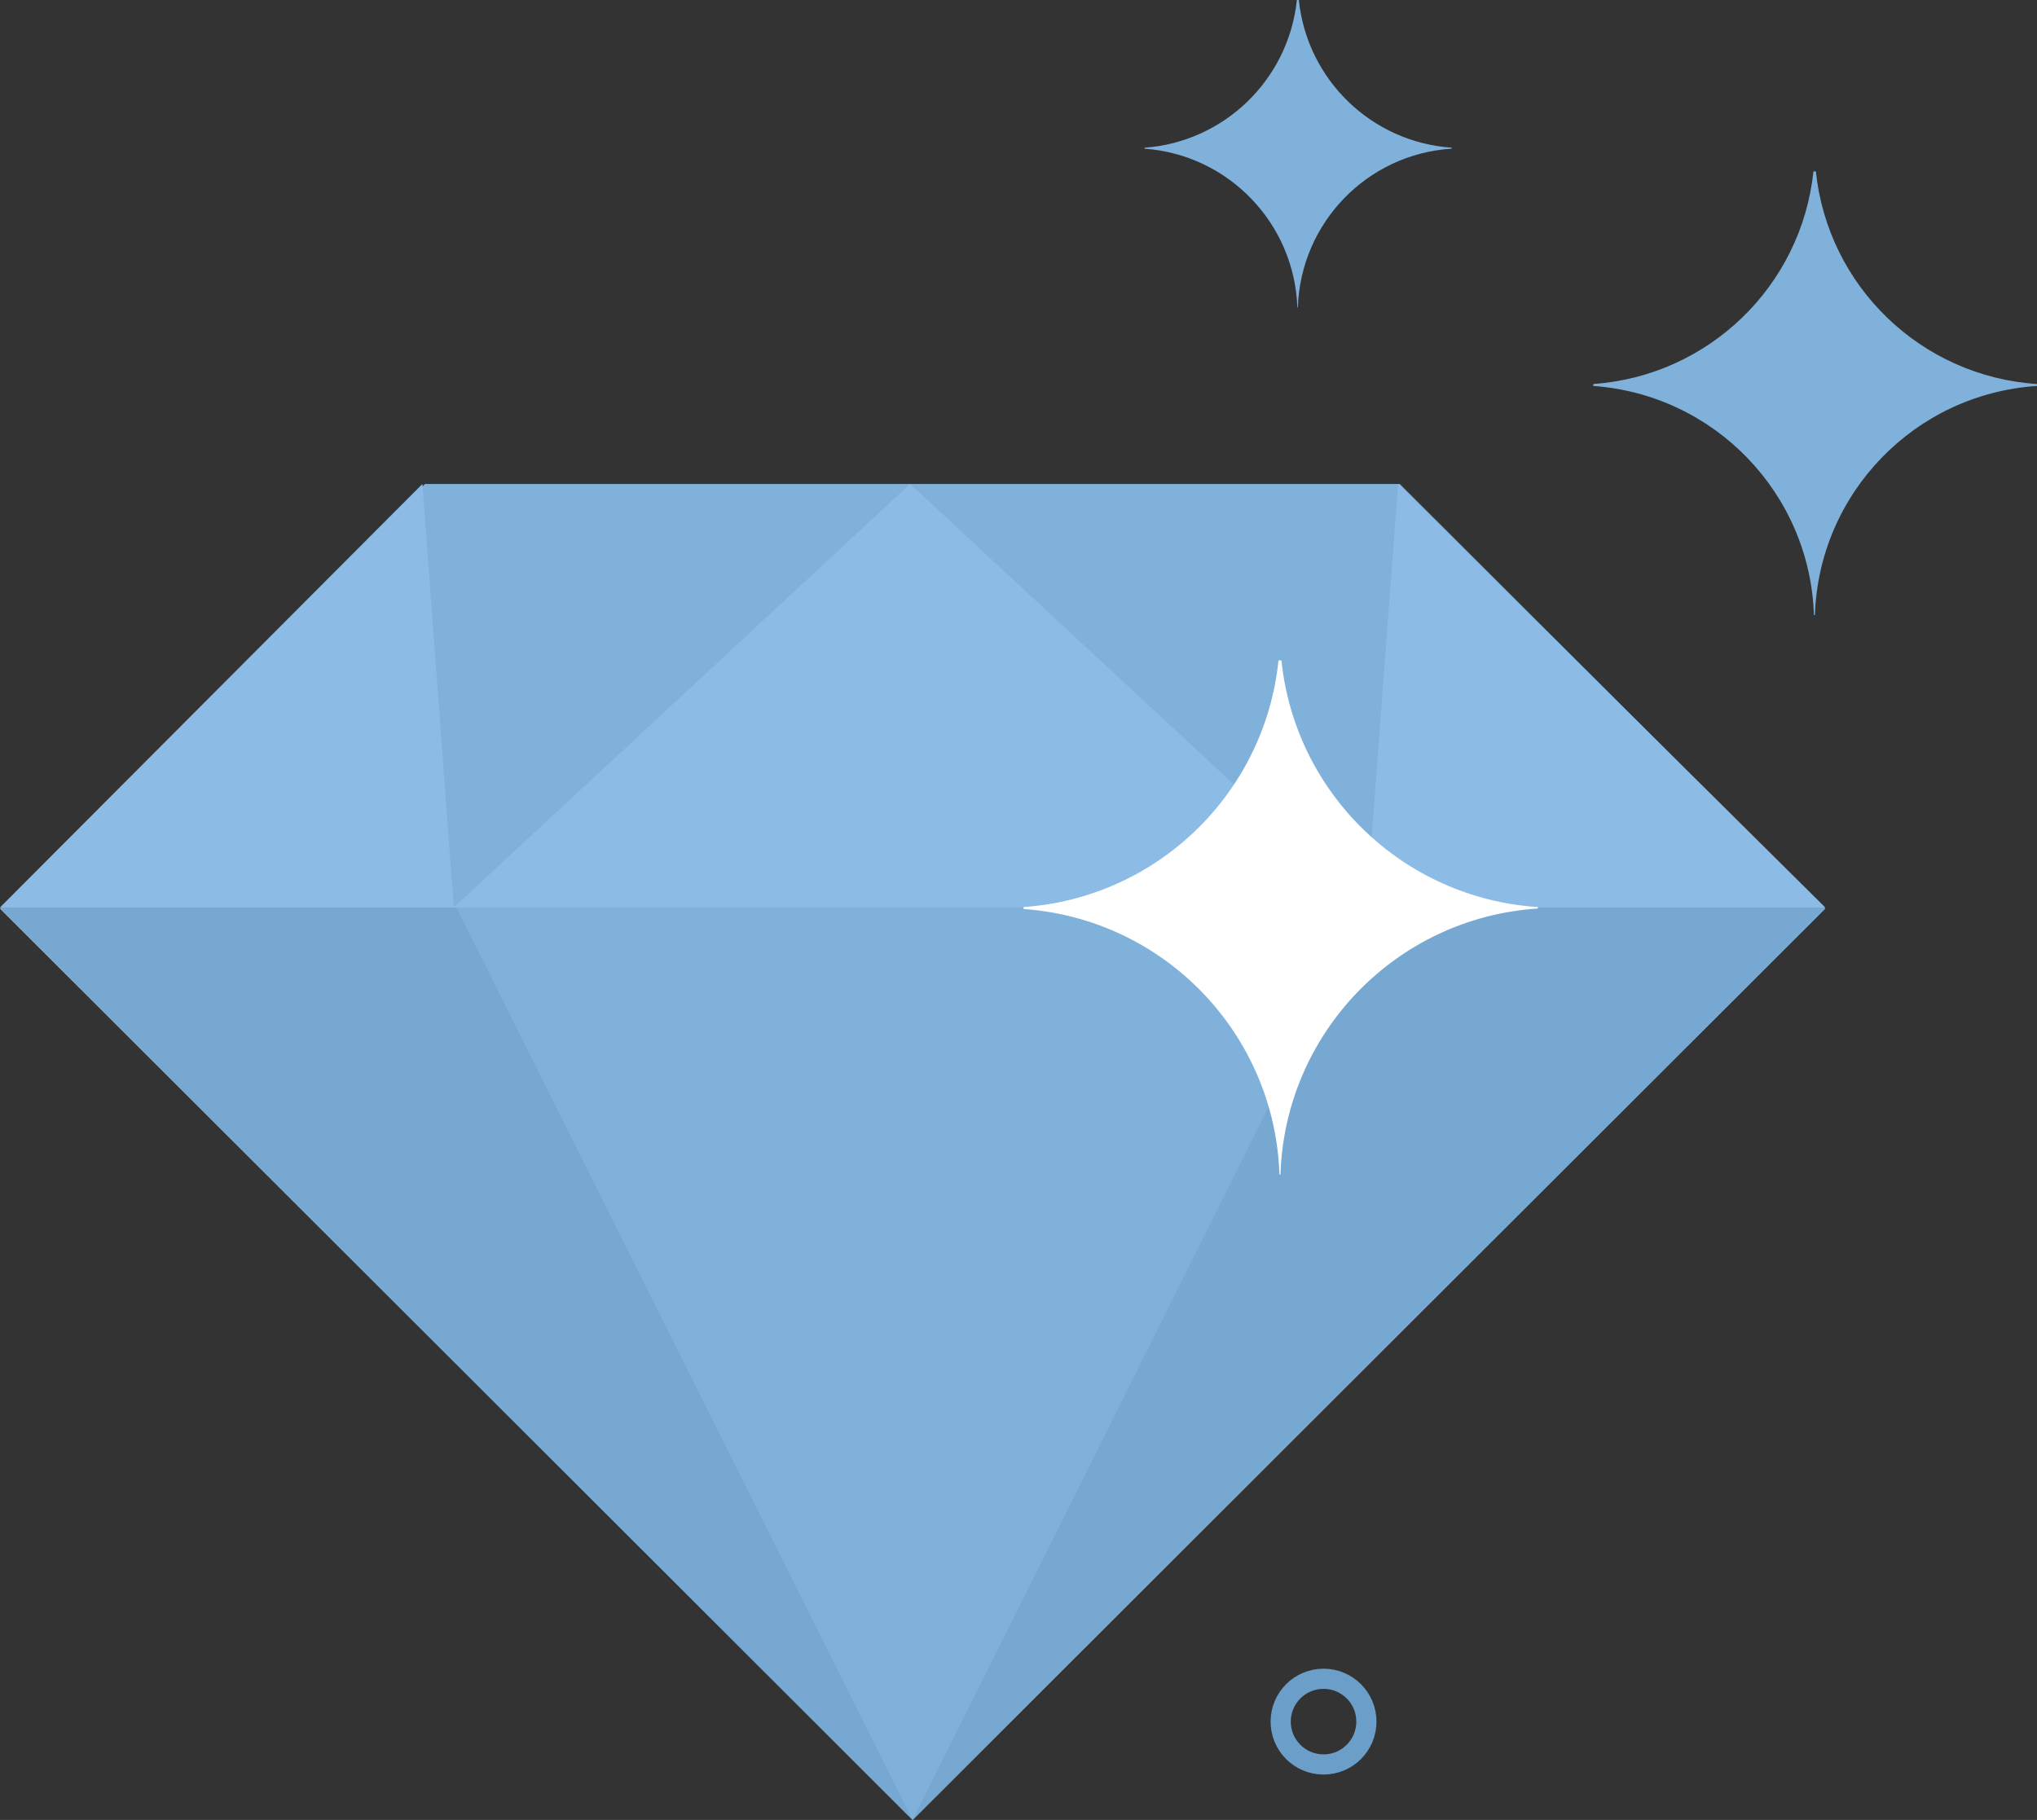 <svg xmlns="http://www.w3.org/2000/svg" width="404" height="361" viewBox="0 0 404 361">
    <rect x="0" y="0" width="404" height="361" fill="#333333" stroke="none"/>
    <g fill="none" fill-rule="evenodd">
        <path fill="#80B1DB" fill-rule="nonzero" d="M404 76.175C381.05 74.66 362.53 56.85 360.144 34h-.48C357.268 56.773 338.864 74.549 316 76.175v.384c24.079 1.729 42.964 21.34 43.76 45.441h.192c.795-24.21 19.85-43.867 44.048-45.441v-.384zM288 29.3c-15.907-1.047-28.747-13.42-30.404-29.3h-.384c-1.667 15.801-14.39 28.14-30.212 29.3v.191C243.655 30.7 256.724 44.285 257.308 61h.096c.54-16.806 13.745-30.448 30.5-31.509V29.3H288zM277.617 96H84.287L0 180.261 181 361l181-180.739z"/>
        <path fill="#77A8D1" fill-rule="nonzero" d="M181 361L90.548 180H0zM181 361l90.356-181H362z"/>
        <path fill="#8CBCE6" fill-rule="nonzero" d="M90 180l-6.223-84L0 180zM271 180l6.286-84L362 180zM271 180l-90.5-84L90 180z"/>
        <path fill="#FFF" fill-rule="nonzero" d="M305 180.215c-28.067 1.83-50.157 24.672-51.048 52.785h-.193c-.934-27.969-22.845-50.712-50.759-52.689v-.386c26.503-1.857 47.836-22.497 50.566-48.925h.579c2.765 26.522 24.246 47.188 50.855 48.925v.29z"/>
        <circle cx="262.5" cy="341.5" r="8.5" stroke="#6B9EC9" stroke-width="4"/>
    </g>
</svg>
